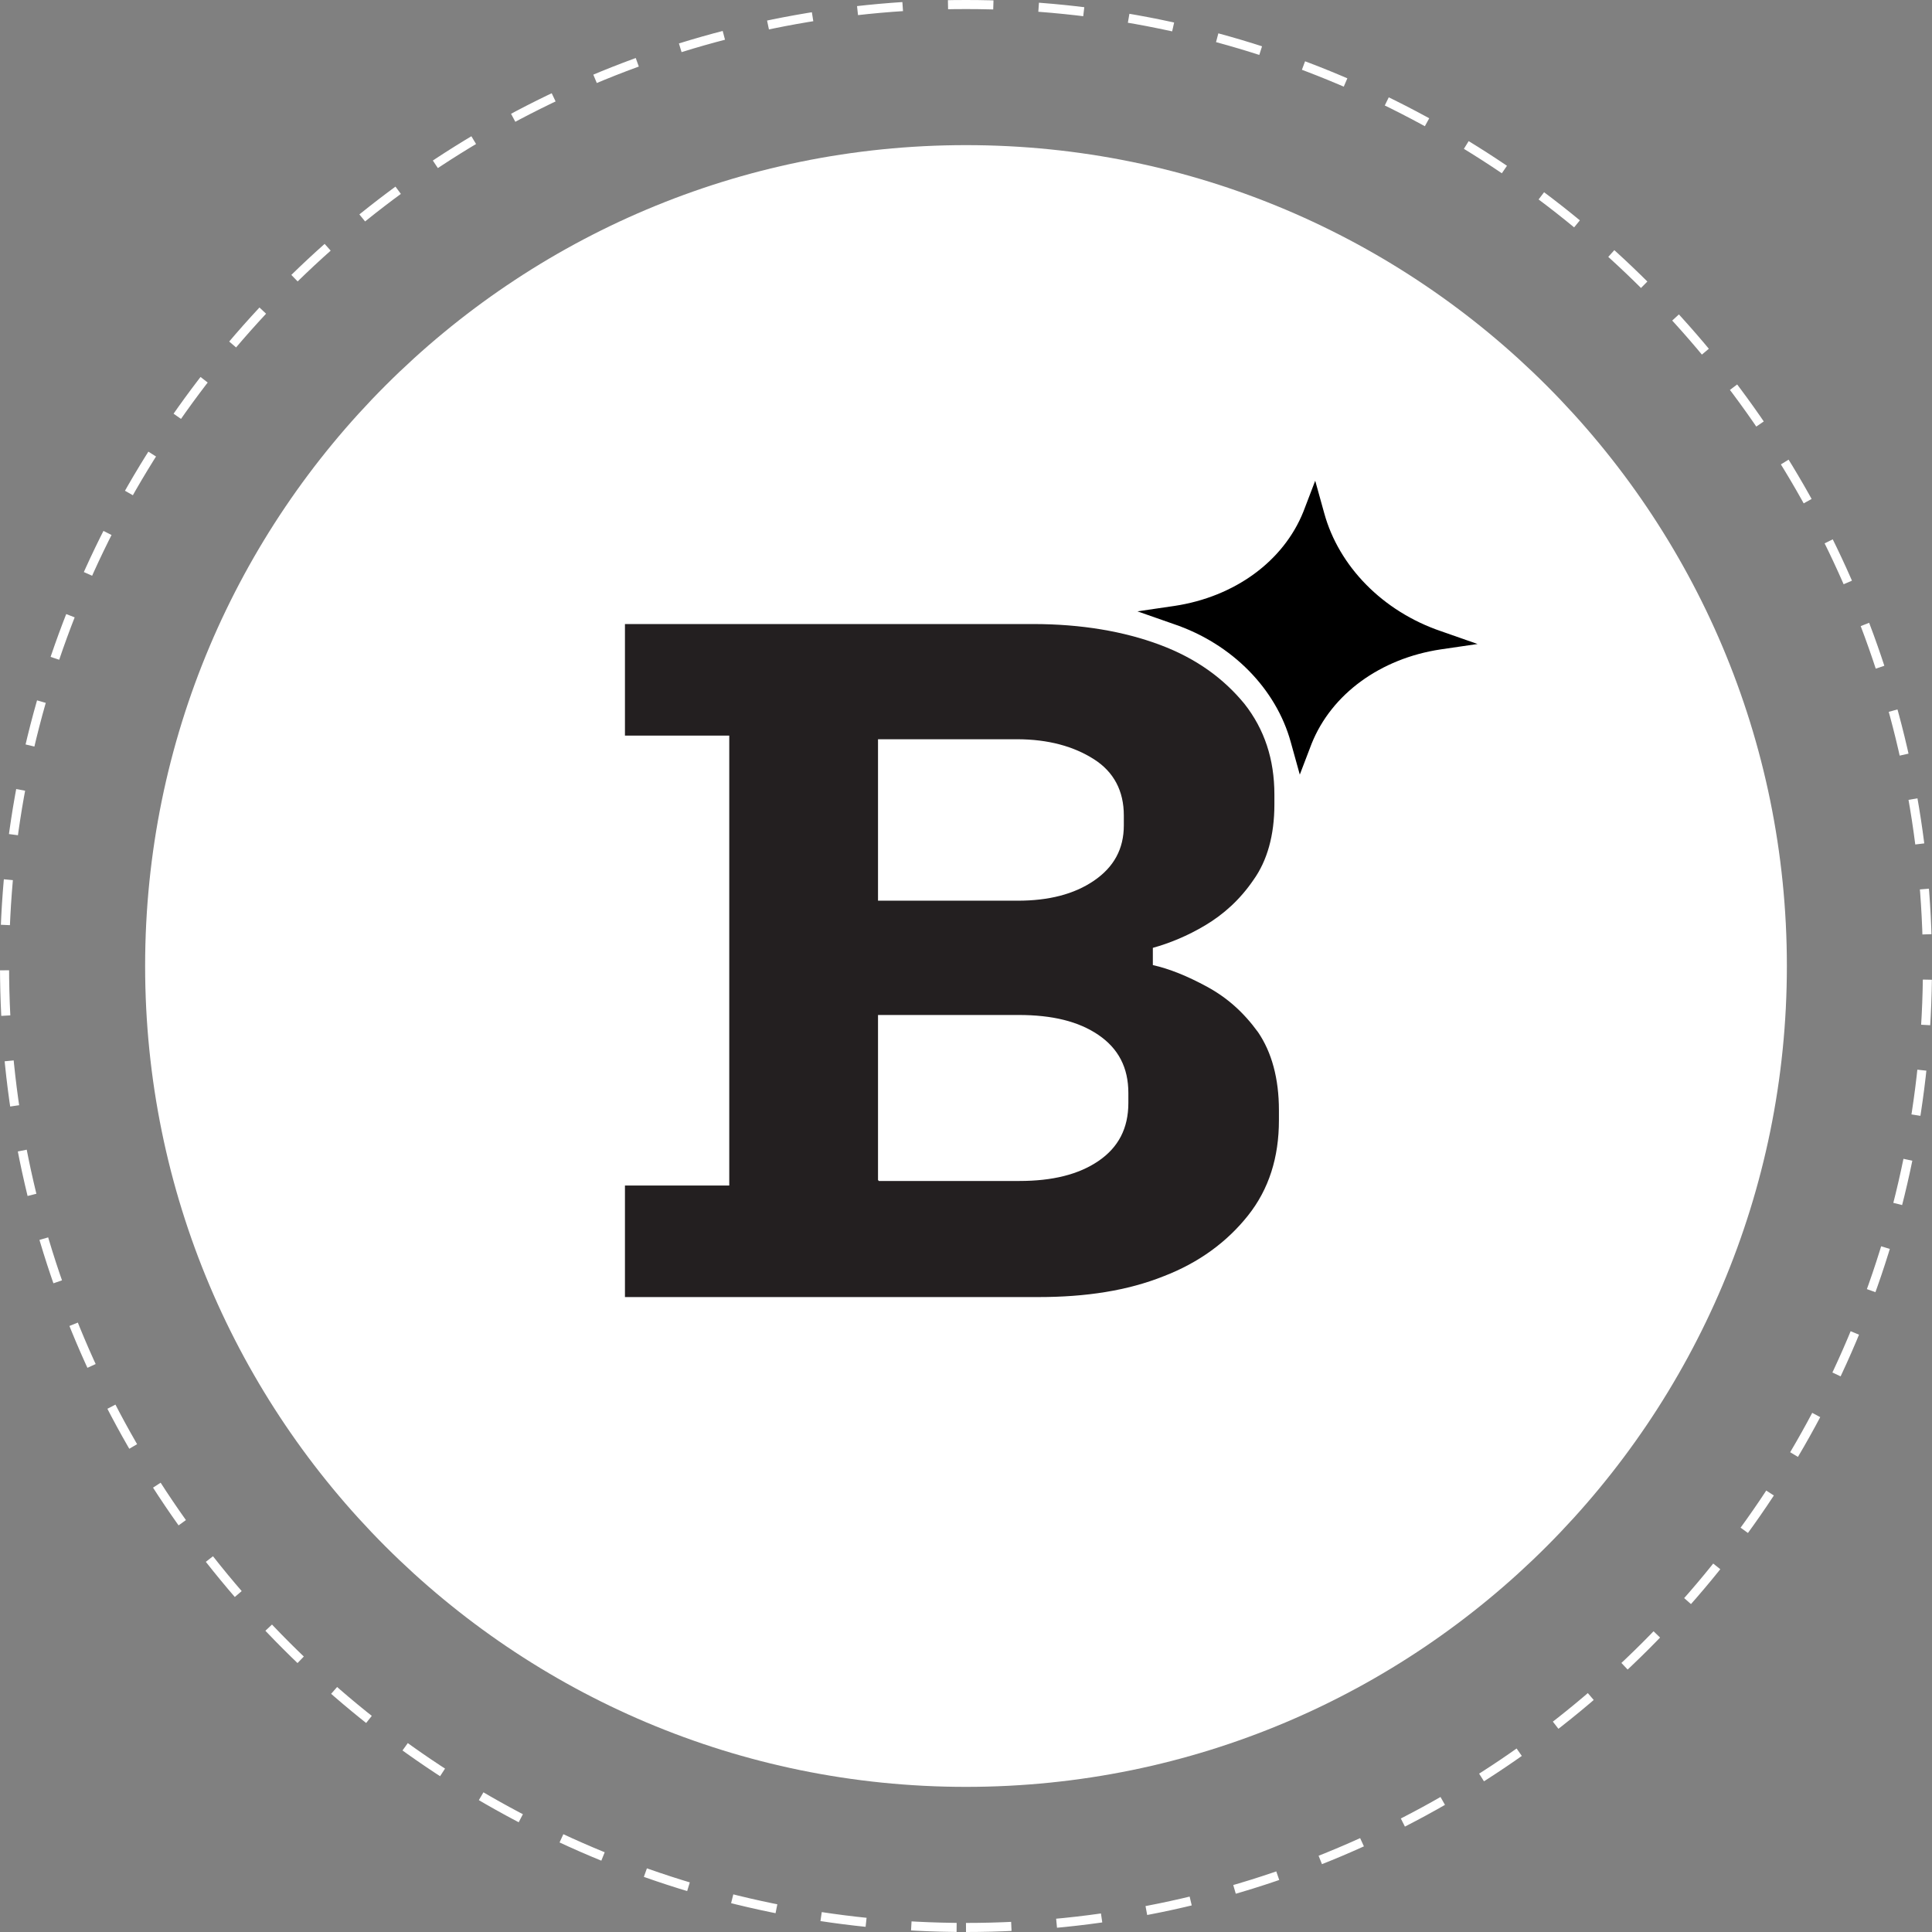 <?xml version="1.0" encoding="UTF-8"?>
<svg id="Layer_1" data-name="Layer 1" xmlns="http://www.w3.org/2000/svg" xmlns:xlink="http://www.w3.org/1999/xlink" version="1.1" viewBox="0 0 213 213">
  <rect x="0" y="0" width="213" height="213" fill="#808080" stroke="none"/>
  <defs>
    <style>
      .cls-1 {
        clip-path: url(#clippath);
      }

      .cls-2, .cls-3 {
        fill: none;
      }

      .cls-2, .cls-4, .cls-5, .cls-6 {
        stroke-width: 0px;
      }

      .cls-3 {
        stroke: #fff;
        stroke-dasharray: 0 0 5 5;
      }

      .cls-4 {
        fill: #000;
      }

      .cls-5 {
        fill: #fff;
      }

      .cls-6 {
        fill: #231f20;
      }
    </style>
    <clipPath id="clippath">
      <rect class="cls-2" width="213" height="213"/>
    </clipPath>
  </defs>
  <g class="cls-1">
    <g>
      <path class="cls-5" d="M106.5,197c50,0,90.5-40.5,90.5-90.5S156.5,16,106.5,16,16,56.5,16,106.5s40.5,90.5,90.5,90.5Z"/>
      <path class="cls-3" d="M106.5,212.5c58.5,0,106-47.5,106-106S165,.5,106.5.5.5,48,.5,106.5s47.5,106,106,106Z"/>
    </g>
  </g>
  <path class="cls-6" d="M68.9,143v-12.3h11.5v-49.6h-11.5v-12.3h45c5.3,0,10,.8,14,2.3,4,1.5,7,3.7,9.3,6.5,2.2,2.8,3.3,6.1,3.3,10v1.1c0,3.4-.8,6.2-2.3,8.3-1.5,2.2-3.3,3.8-5.3,5-2,1.2-4,2-5.8,2.5v1.9c1.8.4,3.8,1.2,6,2.4s4,2.8,5.6,5c1.5,2.2,2.3,5.1,2.3,8.6v1.1c0,4.1-1.1,7.6-3.4,10.5-2.3,2.9-5.4,5.2-9.3,6.7-4,1.6-8.6,2.3-13.8,2.3h-45.5ZM96.9,99.3h15.3c3.4,0,6.2-.7,8.4-2.2,2.2-1.5,3.3-3.5,3.3-6.1v-1.1c0-2.7-1.1-4.8-3.3-6.2-2.2-1.4-5-2.2-8.5-2.2h-15.3v17.8ZM96.9,130.2h15.5c3.6,0,6.5-.7,8.7-2.2,2.2-1.5,3.3-3.6,3.3-6.4v-1.1c0-2.8-1.1-4.9-3.3-6.4-2.2-1.5-5.1-2.2-8.8-2.2h-15.5v18.2Z"/>
  <path class="cls-4" d="M125.4,67.4l4.1-.6c6.6-1,12-4.9,14.2-10.4l1.3-3.4,1,3.6c1.6,5.8,6.4,10.8,12.9,13l4,1.4-4.1.6c-6.6,1-12,4.9-14.2,10.4l-1.3,3.4-1-3.6c-1.6-5.8-6.4-10.8-12.9-13l-4-1.4Z"/>
</svg>